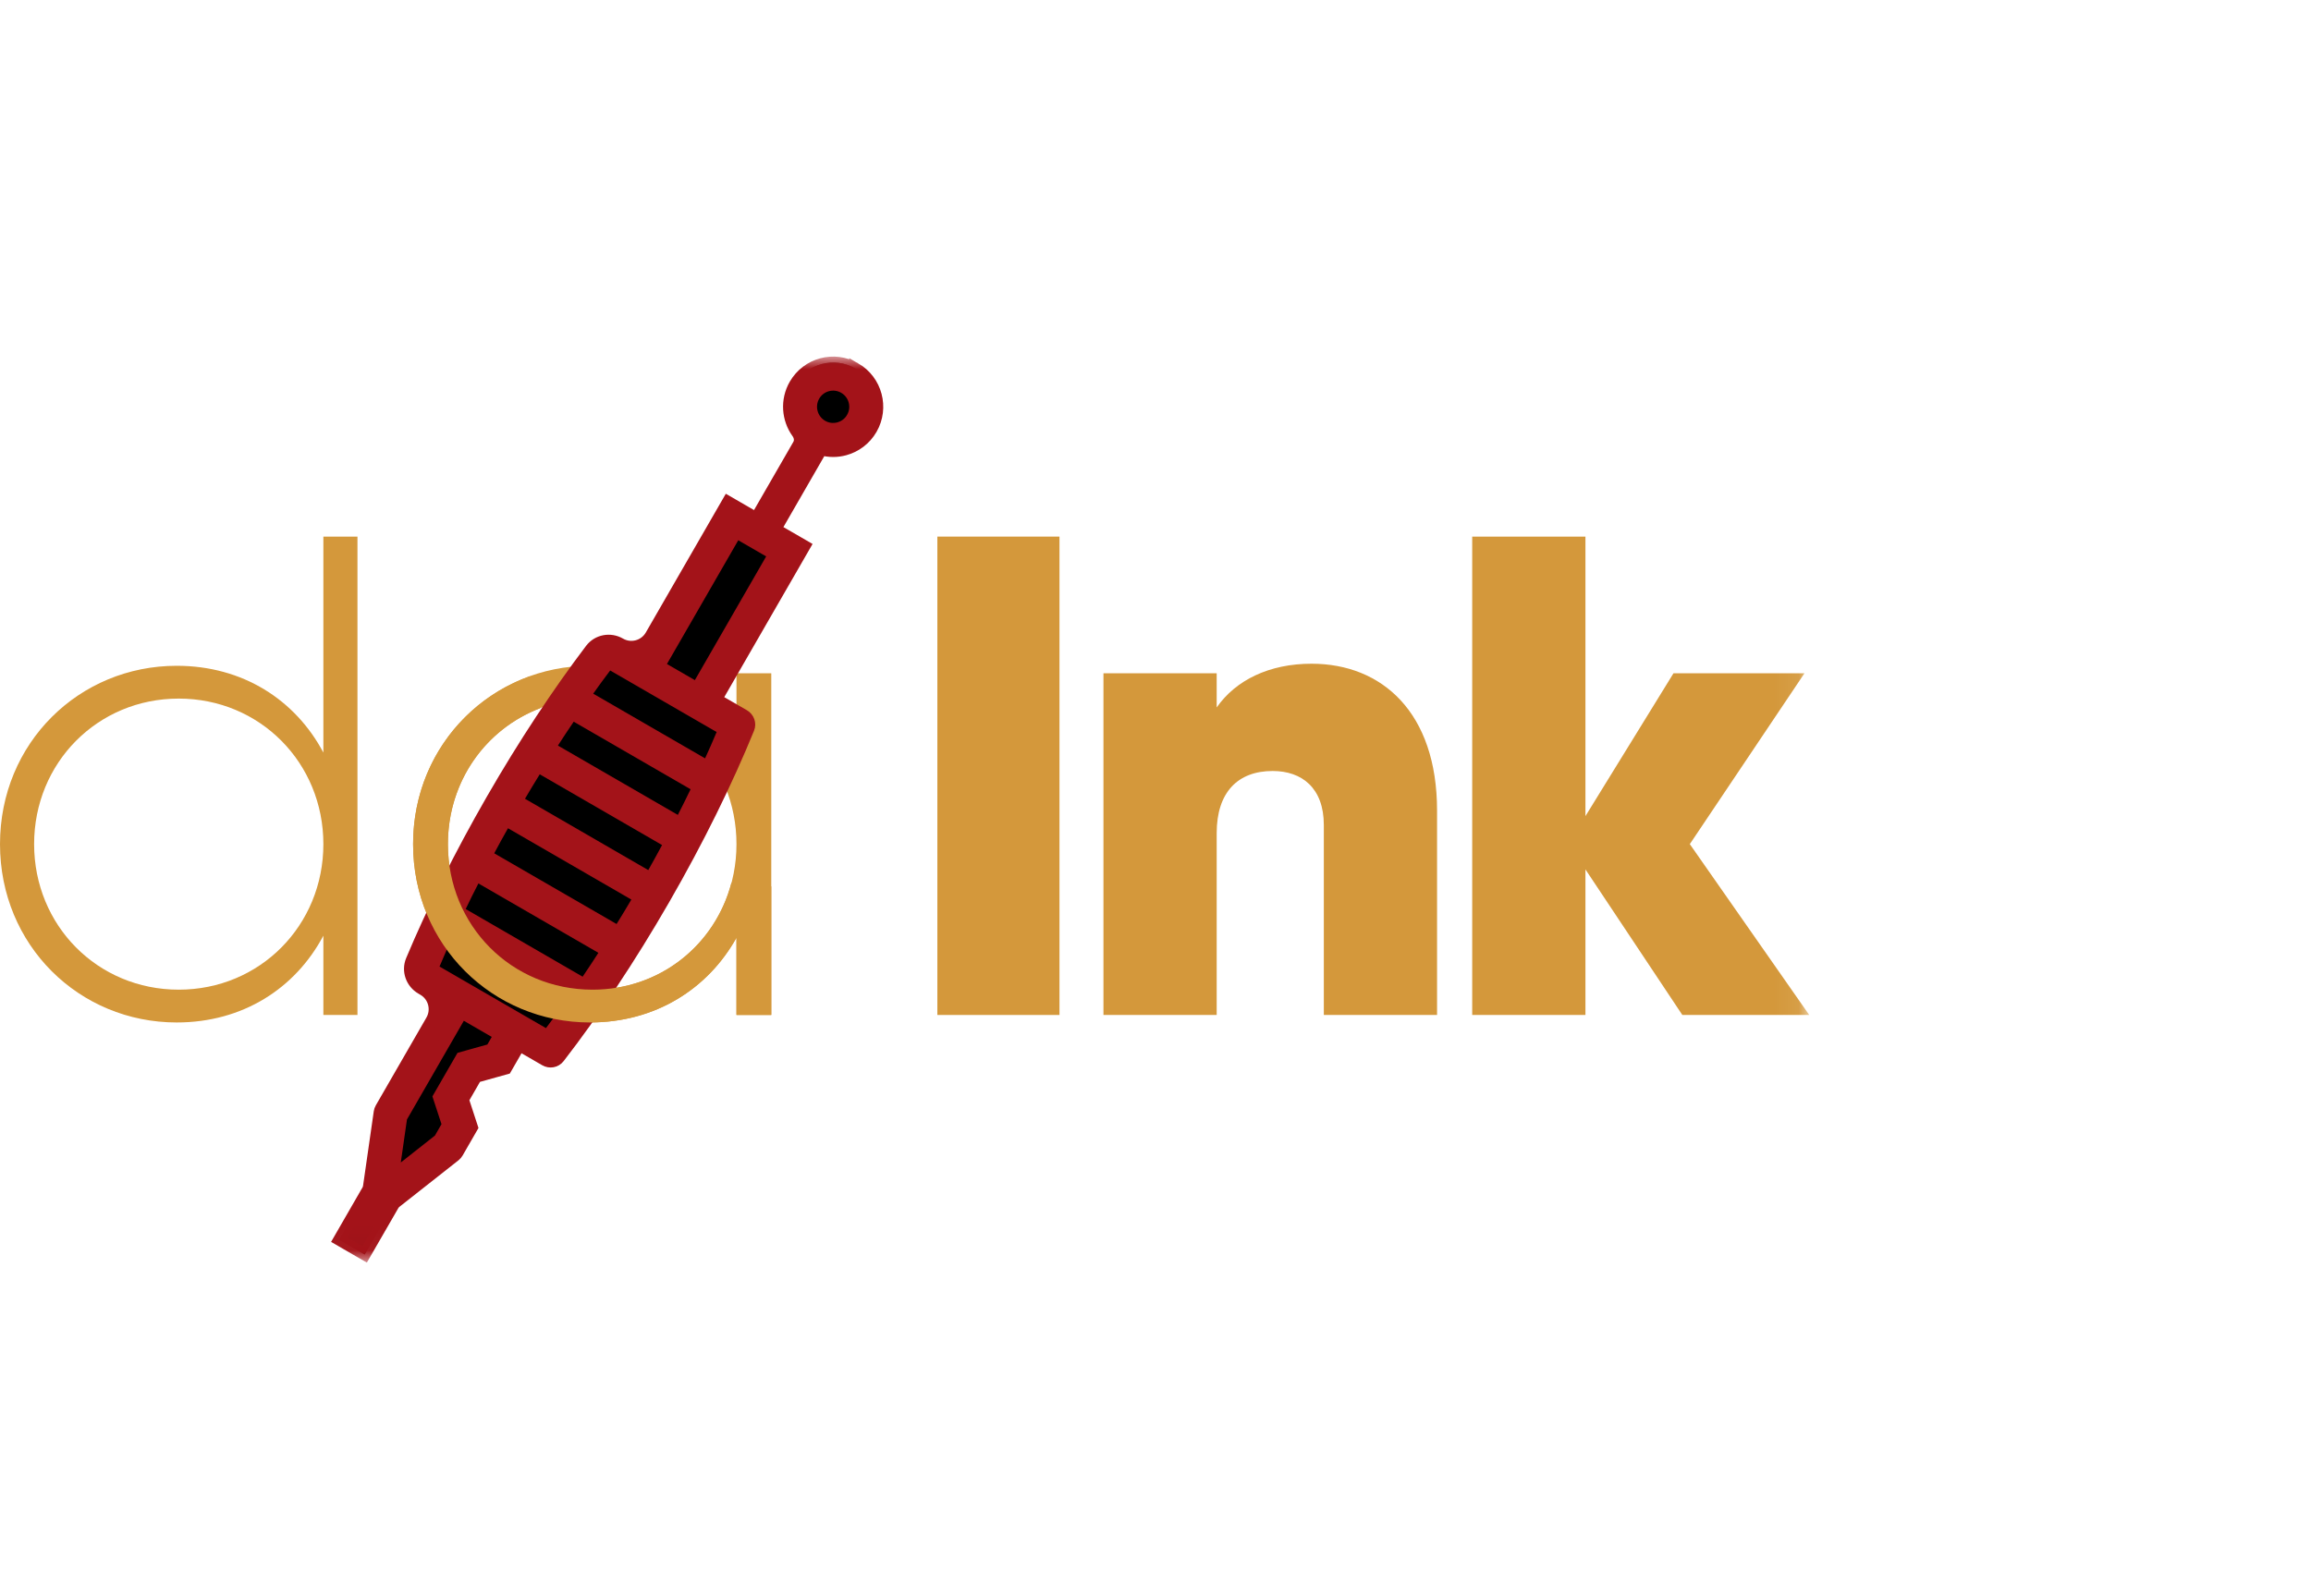 <?xml version="1.0" encoding="UTF-8"?>
<svg width="97px" height="67px" viewBox="0 0 97 67" version="1.1" xmlns="http://www.w3.org/2000/svg" xmlns:xlink="http://www.w3.org/1999/xlink">
    <!-- Generator: Sketch 42 (36781) - http://www.bohemiancoding.com/sketch -->
    <title>logo</title>
    <desc>Created with Sketch.</desc>
    <defs>
        <polygon id="path-1" points="0 37.97 75.939 37.97 75.939 0 0 0"></polygon>
    </defs>
    <g id="Symbols" stroke="none" stroke-width="1" fill="none" fill-rule="evenodd">
        <g id="logo">
            <g id="Page-1" transform="translate(0, 15)">
                <path d="M13.573,20.44 C13.573,17.026 10.909,14.33 7.502,14.33 C4.094,14.33 1.432,17.026 1.432,20.44 C1.432,23.854 4.094,26.551 7.502,26.551 C10.909,26.551 13.573,23.854 13.573,20.44 Z M15.004,7.529 L15.004,27.613 L13.573,27.613 L13.573,24.285 C12.399,26.494 10.194,27.928 7.416,27.928 C3.321,27.928 3.68217054e-05,24.687 3.68217054e-05,20.44 C3.68217054e-05,16.194 3.321,12.953 7.416,12.953 C10.194,12.953 12.399,14.387 13.573,16.596 L13.573,7.529 L15.004,7.529 Z" id="Fill-1" fill="#D4983B"></path>
                <path d="M30.912,20.44 C30.912,17.026 28.278,14.33 24.87,14.33 C21.463,14.33 18.8,17.026 18.8,20.44 C18.8,23.854 21.463,26.551 24.87,26.551 C28.278,26.551 30.912,23.854 30.912,20.44 L30.912,20.44 Z M32.373,13.268 L32.373,27.613 L30.912,27.613 L30.912,24.37 C29.709,26.523 27.505,27.928 24.756,27.928 C20.69,27.928 17.339,24.687 17.339,20.44 C17.339,16.194 20.69,12.953 24.756,12.953 C27.505,12.953 29.709,14.358 30.912,16.509 L30.912,13.268 L32.373,13.268 Z" id="Fill-3" fill="#D4983B"></path>
                <mask id="mask-2" fill="white">
                    <use xlink:href="#path-1"></use>
                </mask>
                <g id="Clip-6"></g>
                <polygon id="Fill-5" fill="#D4983B" mask="url(#mask-2)" points="39.344 27.613 44.47 27.613 44.47 7.529 39.344 7.529"></polygon>
                <path d="M60.318,19.035 L60.318,27.613 L55.565,27.613 L55.565,19.637 C55.565,18.087 54.649,17.37 53.417,17.37 C51.957,17.37 51.068,18.26 51.068,19.981 L51.068,27.613 L46.315,27.613 L46.315,13.268 L51.068,13.268 L51.068,14.702 C51.87,13.554 53.274,12.866 55.05,12.866 C57.999,12.866 60.318,14.903 60.318,19.035" id="Fill-7" fill="#D4983B" mask="url(#mask-2)"></path>
                <polygon id="Fill-8" fill="#D4983B" mask="url(#mask-2)" points="70.613 27.613 66.546 21.502 66.546 27.613 61.793 27.613 61.793 7.529 66.546 7.529 66.546 19.264 70.241 13.268 75.739 13.268 70.927 20.44 75.939 27.613"></polygon>
                <path d="M35.897,0.47 L35.897,0.471 C35.454,0.214 34.949,0.162 34.491,0.285 C34.033,0.408 33.622,0.706 33.366,1.15 C32.99,1.803 33.054,2.591 33.469,3.166 C33.579,3.318 33.611,3.512 33.517,3.675 L31.74,6.757 L30.556,6.072 L27.323,11.681 C27.061,12.135 26.481,12.291 26.027,12.029 C25.614,11.79 25.089,11.886 24.8,12.266 C23.423,14.084 22.005,16.22 20.653,18.568 C19.3,20.917 18.162,23.215 17.28,25.318 C17.095,25.758 17.275,26.263 17.688,26.501 L17.768,26.548 C18.222,26.81 18.377,27.392 18.115,27.847 L15.991,31.532 C15.963,31.581 15.944,31.635 15.936,31.691 L15.486,34.82 C15.478,34.877 15.46,34.931 15.431,34.98 L14.238,37.049 L15.307,37.668 L16.501,35.599 C16.529,35.549 16.567,35.506 16.611,35.471 L19.091,33.517 C19.136,33.481 19.173,33.438 19.201,33.389 L19.811,32.33 L19.43,31.165 L19.98,30.209 L21.234,29.859 L21.799,28.879 L22.883,29.507 C23.077,29.619 23.322,29.576 23.459,29.399 C24.92,27.508 26.435,25.247 27.875,22.746 C29.316,20.244 30.513,17.8 31.417,15.587 C31.502,15.38 31.416,15.146 31.223,15.034 L30.058,14.361 L33.765,7.929 L32.541,7.221 L34.473,3.868 C34.797,3.959 35.135,3.958 35.449,3.873 C35.907,3.75 36.318,3.452 36.574,3.008 C37.086,2.118 36.782,0.982 35.897,0.47" id="Fill-9" fill="#000000" mask="url(#mask-2)"></path>
                <path d="M35.897,0.471 C35.454,0.214 34.949,0.162 34.491,0.285 C34.033,0.408 33.622,0.706 33.366,1.15 C32.99,1.803 33.054,2.591 33.469,3.166 C33.579,3.318 33.611,3.512 33.517,3.675 L31.74,6.757 L30.556,6.072 L27.323,11.681 C27.061,12.135 26.481,12.291 26.027,12.029 C25.614,11.79 25.089,11.886 24.8,12.266 C23.423,14.084 22.005,16.22 20.653,18.568 C19.3,20.917 18.162,23.215 17.28,25.318 C17.095,25.758 17.275,26.262 17.688,26.501 L17.768,26.548 C18.222,26.81 18.377,27.392 18.115,27.847 L15.991,31.532 C15.963,31.581 15.944,31.635 15.936,31.691 L15.486,34.82 C15.478,34.877 15.46,34.931 15.431,34.98 L14.238,37.049 L15.307,37.668 L16.501,35.599 C16.529,35.549 16.567,35.506 16.611,35.471 L19.091,33.517 C19.136,33.481 19.173,33.438 19.201,33.389 L19.811,32.33 L19.43,31.165 L19.98,30.209 L21.234,29.859 L21.799,28.879 L22.883,29.507 C23.077,29.619 23.322,29.576 23.459,29.399 C24.92,27.508 26.435,25.247 27.875,22.746 C29.316,20.244 30.513,17.8 31.417,15.587 C31.502,15.38 31.416,15.146 31.223,15.034 L30.058,14.361 L33.765,7.929 L32.541,7.221 L34.473,3.868 C34.797,3.959 35.135,3.958 35.449,3.873 C35.907,3.75 36.318,3.452 36.574,3.008 C37.086,2.118 36.782,0.982 35.897,0.47 L35.897,0.471 Z M20.622,29.067 L19.732,29.315 L19.369,29.417 L18.422,31.06 L18.551,31.454 L18.803,32.226 L18.447,32.844 L16.486,34.39 L16.841,31.916 L19.377,27.515 L20.982,28.443 L20.622,29.067 Z M24.004,14.966 L29.313,18.037 C29.071,18.542 28.818,19.051 28.555,19.562 L23.065,16.387 C23.375,15.902 23.689,15.428 24.004,14.966 L24.004,14.966 Z M21.228,19.43 L26.844,22.678 C26.556,23.17 26.262,23.656 25.966,24.133 L20.409,20.92 C20.674,20.422 20.946,19.926 21.228,19.43 L21.228,19.43 Z M25.47,24.919 C25.16,25.402 24.847,25.877 24.532,26.339 L19.219,23.265 C19.46,22.761 19.714,22.252 19.977,21.742 L25.47,24.919 Z M18.131,25.685 C18.348,25.168 18.579,24.641 18.825,24.109 L24,27.102 C23.661,27.582 23.323,28.046 22.984,28.493 L18.131,25.685 Z M27.305,21.874 L21.691,18.625 C21.979,18.133 22.273,17.648 22.569,17.17 L28.125,20.384 C27.859,20.88 27.586,21.378 27.305,21.874 Z M30.397,15.629 C30.182,16.143 29.951,16.665 29.709,17.194 L24.535,14.201 C24.871,13.726 25.208,13.265 25.543,12.822 L30.397,15.629 Z M29.257,13.897 L27.653,12.969 L30.896,7.341 L32.5,8.269 L29.257,13.897 Z M35.772,2.543 C35.648,2.758 35.448,2.911 35.209,2.975 C34.969,3.039 34.72,3.007 34.506,2.882 C34.064,2.625 33.912,2.057 34.167,1.614 C34.291,1.399 34.491,1.246 34.73,1.182 C34.968,1.118 35.218,1.151 35.433,1.275 C35.647,1.399 35.8,1.599 35.864,1.838 C35.928,2.077 35.896,2.327 35.772,2.542 L35.772,2.543 Z" id="Fill-10" fill="#A31319" mask="url(#mask-2)"></path>
                <path d="M35.897,0.471 C35.454,0.214 34.949,0.162 34.491,0.285 C34.033,0.408 33.622,0.706 33.366,1.15 C32.99,1.803 33.054,2.591 33.469,3.166 C33.579,3.318 33.611,3.512 33.517,3.675 L31.74,6.757 L30.556,6.072 L27.323,11.681 C27.061,12.135 26.481,12.291 26.027,12.029 C25.614,11.79 25.089,11.886 24.8,12.266 C23.423,14.084 22.005,16.22 20.653,18.568 C19.3,20.917 18.162,23.215 17.28,25.318 C17.095,25.758 17.275,26.262 17.688,26.501 L17.768,26.548 C18.222,26.81 18.377,27.392 18.115,27.847 L15.991,31.532 C15.963,31.581 15.944,31.635 15.936,31.691 L15.486,34.82 C15.478,34.877 15.46,34.931 15.431,34.98 L14.238,37.049 L15.307,37.668 L16.501,35.599 C16.529,35.549 16.567,35.506 16.611,35.471 L19.091,33.517 C19.136,33.481 19.173,33.438 19.201,33.389 L19.811,32.33 L19.43,31.165 L19.98,30.209 L21.234,29.859 L21.799,28.879 L22.883,29.507 C23.077,29.619 23.322,29.576 23.459,29.399 C24.92,27.508 26.435,25.247 27.875,22.746 C29.316,20.244 30.513,17.8 31.417,15.587 C31.502,15.38 31.416,15.146 31.223,15.034 L30.058,14.361 L33.765,7.929 L32.541,7.221 L34.473,3.868 C34.797,3.959 35.135,3.958 35.449,3.873 C35.907,3.75 36.318,3.452 36.574,3.008 C37.086,2.118 36.782,0.982 35.897,0.47 L35.897,0.471 Z M20.622,29.067 L19.732,29.315 L19.369,29.417 L18.422,31.06 L18.551,31.454 L18.803,32.226 L18.447,32.844 L16.486,34.39 L16.841,31.916 L19.377,27.515 L20.982,28.443 L20.622,29.067 Z M24.004,14.966 L29.313,18.037 C29.071,18.542 28.818,19.051 28.555,19.562 L23.065,16.387 C23.375,15.902 23.689,15.428 24.004,14.966 L24.004,14.966 Z M21.228,19.43 L26.844,22.678 C26.556,23.17 26.262,23.656 25.966,24.133 L20.409,20.92 C20.674,20.422 20.946,19.926 21.228,19.43 L21.228,19.43 Z M25.47,24.919 C25.16,25.402 24.847,25.877 24.532,26.339 L19.219,23.265 C19.46,22.761 19.714,22.252 19.977,21.742 L25.47,24.919 Z M18.131,25.685 C18.348,25.168 18.579,24.641 18.825,24.109 L24,27.102 C23.661,27.582 23.323,28.046 22.984,28.493 L18.131,25.685 Z M27.305,21.874 L21.691,18.625 C21.979,18.133 22.273,17.648 22.569,17.17 L28.125,20.384 C27.859,20.88 27.586,21.378 27.305,21.874 L27.305,21.874 Z M30.397,15.629 C30.182,16.143 29.951,16.665 29.709,17.194 L24.535,14.201 C24.871,13.726 25.208,13.265 25.543,12.822 L30.397,15.629 Z M29.257,13.897 L27.653,12.969 L30.896,7.341 L32.5,8.269 L29.257,13.897 Z M35.772,2.543 C35.648,2.758 35.448,2.911 35.209,2.975 C34.969,3.039 34.72,3.007 34.506,2.882 C34.064,2.625 33.912,2.057 34.167,1.614 C34.291,1.399 34.491,1.246 34.73,1.182 C34.968,1.118 35.218,1.151 35.433,1.275 C35.647,1.399 35.8,1.599 35.864,1.838 C35.928,2.077 35.896,2.327 35.772,2.542 L35.772,2.543 Z" id="Stroke-11" stroke="#A31319" stroke-width="0.5" mask="url(#mask-2)"></path>
                <path d="M31.953,22.237 C31.534,22.238 31.111,22.173 30.697,22.07 C30.009,24.673 27.712,26.551 24.87,26.551 C21.463,26.551 18.8,23.854 18.8,20.44 C18.8,17.803 20.391,15.6 22.685,14.731 C22.463,14.318 22.309,13.869 22.219,13.403 C19.387,14.428 17.339,17.124 17.339,20.44 C17.339,24.687 20.69,27.928 24.756,27.928 C27.505,27.928 29.709,26.523 30.912,24.37 L30.912,27.613 L32.373,27.613 L32.373,22.214 C32.234,22.226 32.096,22.237 31.953,22.237" id="Fill-12" fill="#D4983B" mask="url(#mask-2)"></path>
            </g>
        </g>
    </g>
</svg>